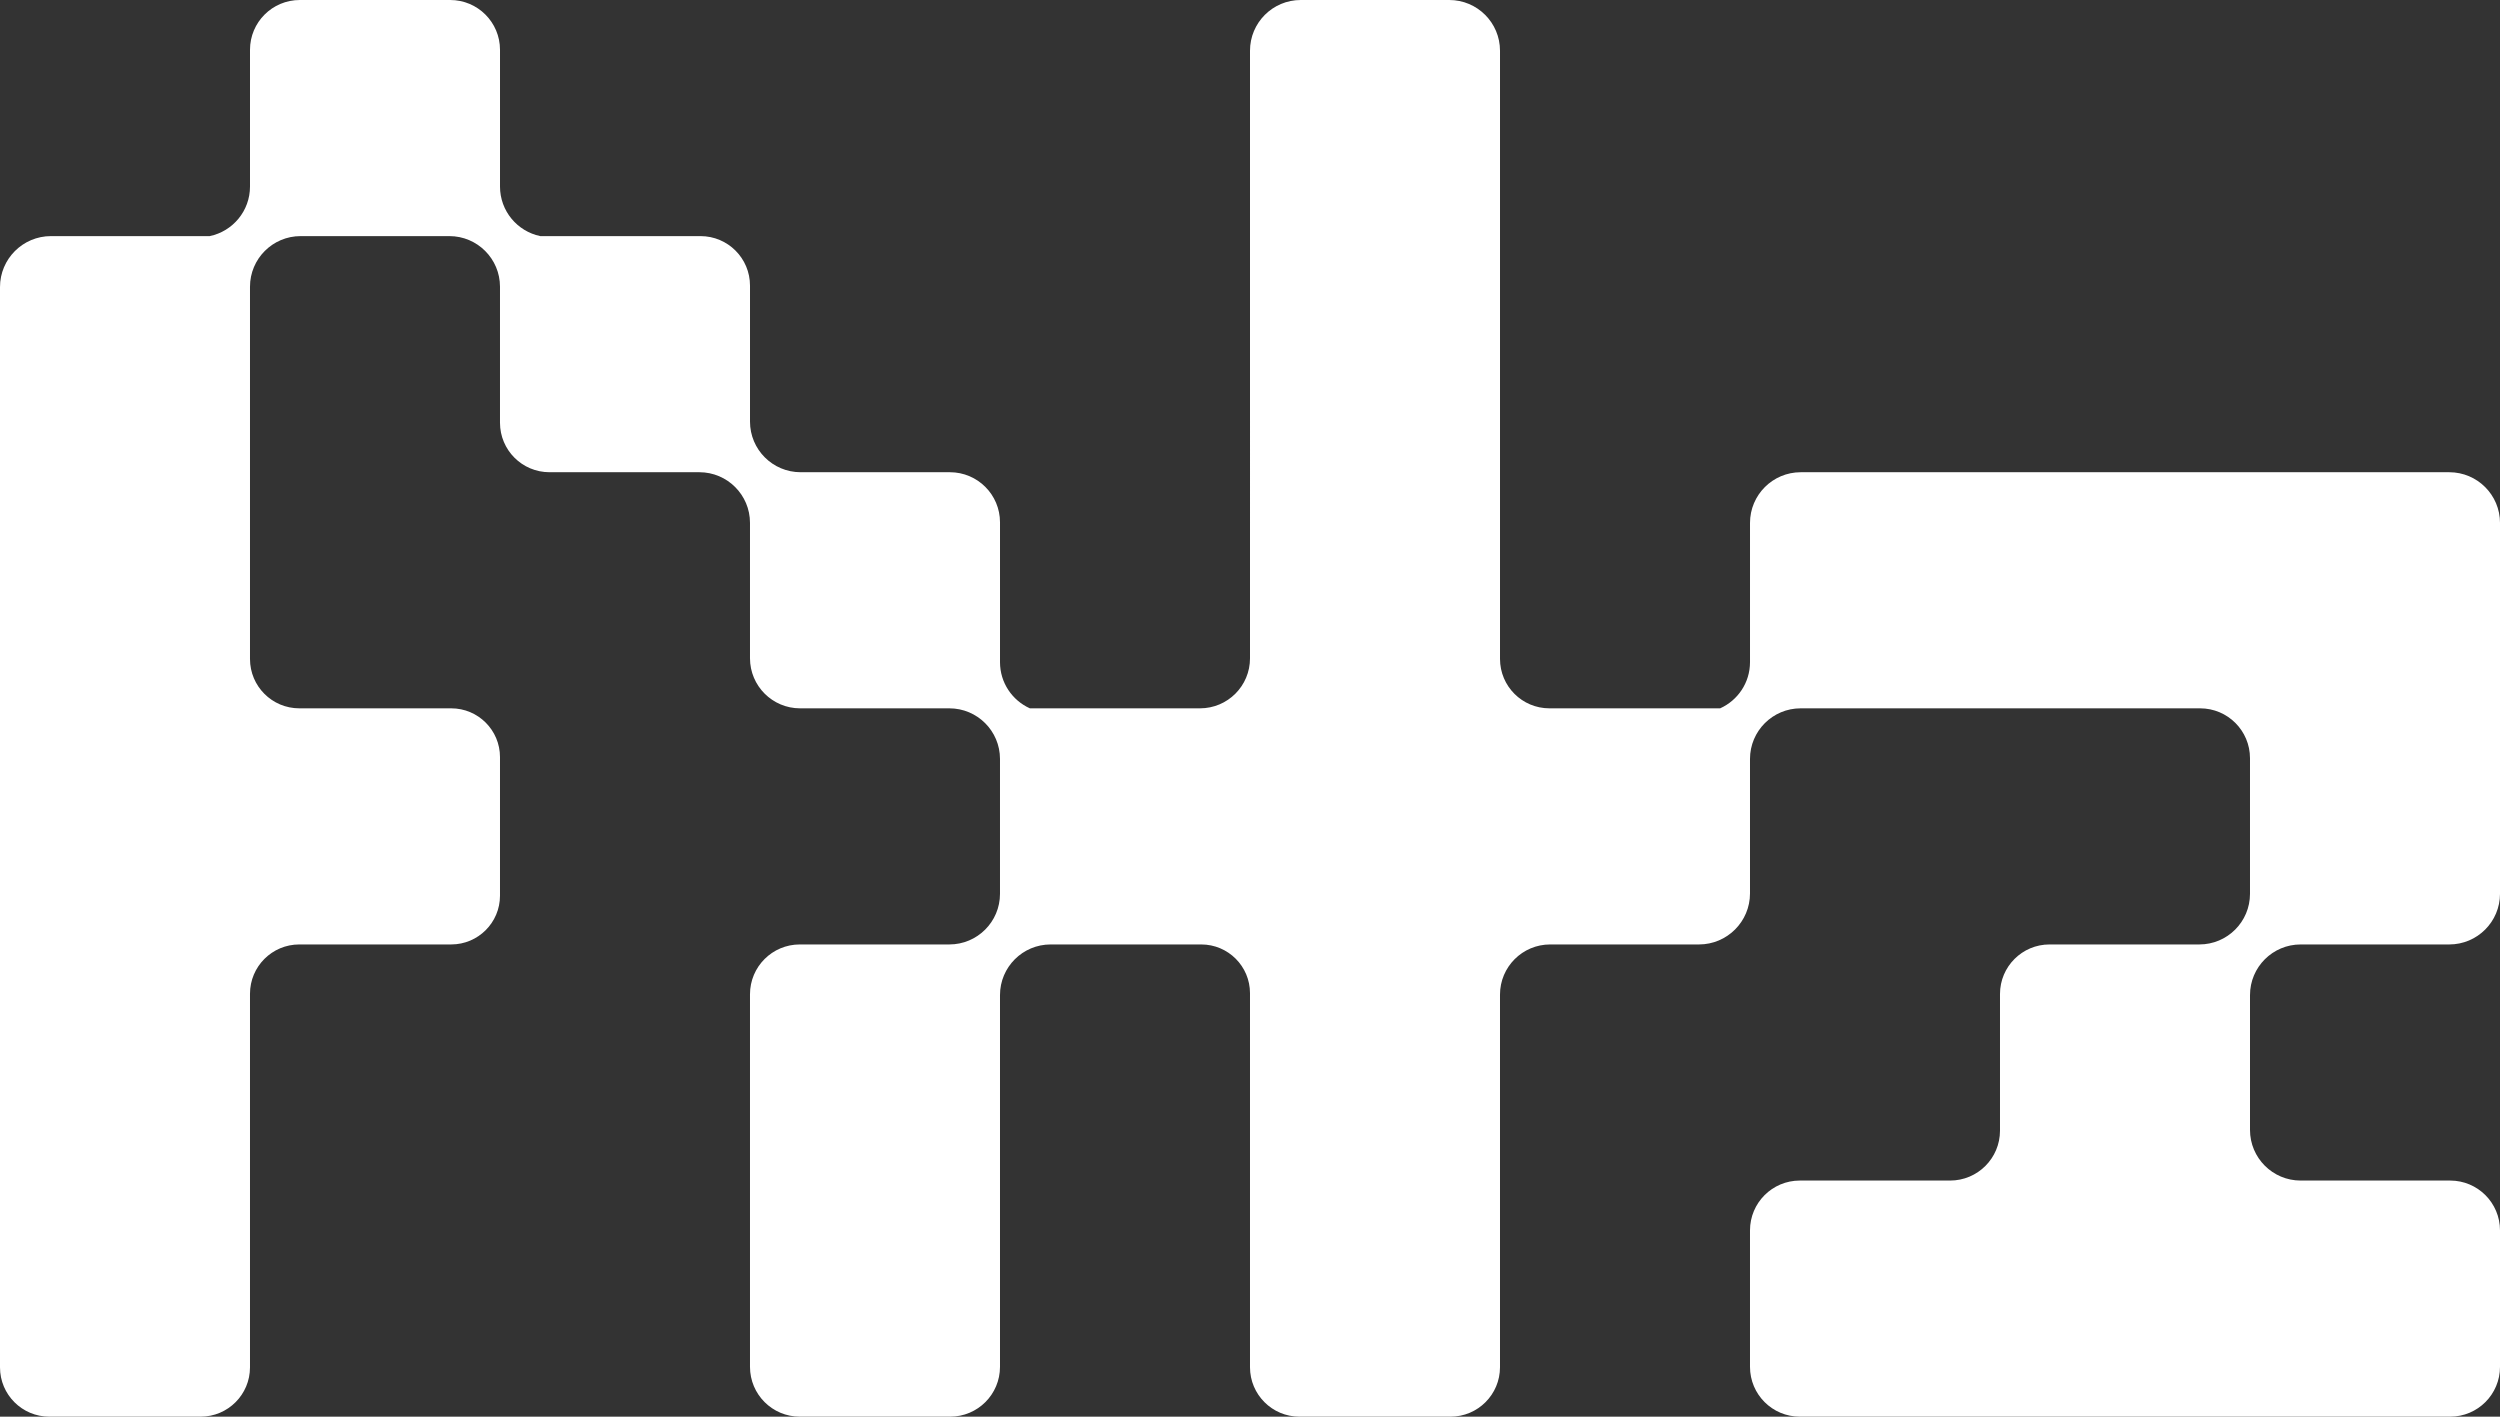 <?xml version="1.0" encoding="UTF-8"?>
<svg id="Layer_1" data-name="Layer 1" xmlns="http://www.w3.org/2000/svg" viewBox="0 0 720 408">
  <rect x="0" y="0" width="720" height="408" fill="#333333" stroke="none"/>
  <defs>
    <style>
      .cls-1 {
        fill: #fff;
      }
    </style>
  </defs>
  <path class="cls-1" d="M648,286.58v38.84c0,8.05,6.53,14.58,14.58,14.58h43.07c7.93,0,14.35,6.42,14.35,14.35v39.3c0,7.93-6.42,14.35-14.35,14.35h-187.3c-7.93,0-14.35-6.42-14.35-14.35v-39.3c0-7.93,6.42-14.35,14.35-14.35h43.28c7.94,0,14.37-6.43,14.37-14.37v-39.36c0-7.88,6.39-14.27,14.27-14.27h43.15c8.05,0,14.58-6.53,14.58-14.58v-39.05c0-7.94-6.43-14.37-14.37-14.37h-115.05c-8.05,0-14.58,6.53-14.58,14.58v38.73c0,8.11-6.58,14.69-14.69,14.69h-42.86c-7.98,0-14.45,6.47-14.45,14.45v107.31c0,7.86-6.38,14.24-14.24,14.24h-43.52c-7.86,0-14.24-6.38-14.24-14.24v-107.72c0-7.75-6.29-14.04-14.04-14.04h-43.38c-8.05,0-14.58,6.53-14.58,14.58v107.07c0,7.93-6.42,14.35-14.35,14.35h-43.3c-7.93,0-14.35-6.42-14.35-14.35v-107.3c0-7.93,6.42-14.35,14.35-14.35h43.07c8.05,0,14.58-6.53,14.58-14.58v-38.84c0-8.05-6.53-14.58-14.58-14.58h-42.99c-7.97,0-14.43-6.46-14.43-14.43v-38.99c0-8.05-6.53-14.58-14.58-14.58h-43.16c-7.88,0-14.26-6.38-14.26-14.26v-39.16c0-8.05-6.53-14.58-14.58-14.58h-42.84c-8.05,0-14.58,6.53-14.58,14.58v107.21c0,7.85,6.36,14.21,14.21,14.21h43.75c7.75,0,14.04,6.29,14.04,14.04v39.92c0,7.75-6.29,14.04-14.04,14.04h-43.75c-7.85,0-14.21,6.36-14.21,14.21v107.59c0,7.84-6.36,14.2-14.2,14.2H14.2c-7.84,0-14.2-6.36-14.2-14.2V82.68c0-8.11,6.57-14.68,14.68-14.68h45.72c6.62-1.37,11.6-7.24,11.6-14.27V14.34c0-7.92,6.42-14.34,14.34-14.34h43.32c7.92,0,14.34,6.42,14.34,14.34v39.39c0,7.03,4.98,12.9,11.6,14.27h46.14c7.88,0,14.26,6.38,14.26,14.26v39.16c0,8.05,6.53,14.58,14.58,14.58h42.99c7.97,0,14.43,6.46,14.43,14.43v40.28c0,5.92,3.53,11.01,8.6,13.29h49c7.96,0,14.4-6.44,14.4-14.4V14.61c0-8.07,6.54-14.61,14.61-14.61h42.78c8.07,0,14.61,6.54,14.61,14.61v175.15c0,7.87,6.37,14.24,14.24,14.24h49.16c5.07-2.28,8.6-7.37,8.6-13.29v-40.1c0-8.07,6.54-14.61,14.61-14.61h186.78c8.07,0,14.61,6.54,14.61,14.61v106.78c0,8.07-6.54,14.61-14.61,14.61h-42.81c-8.05,0-14.58,6.53-14.58,14.58Z"/>
</svg>